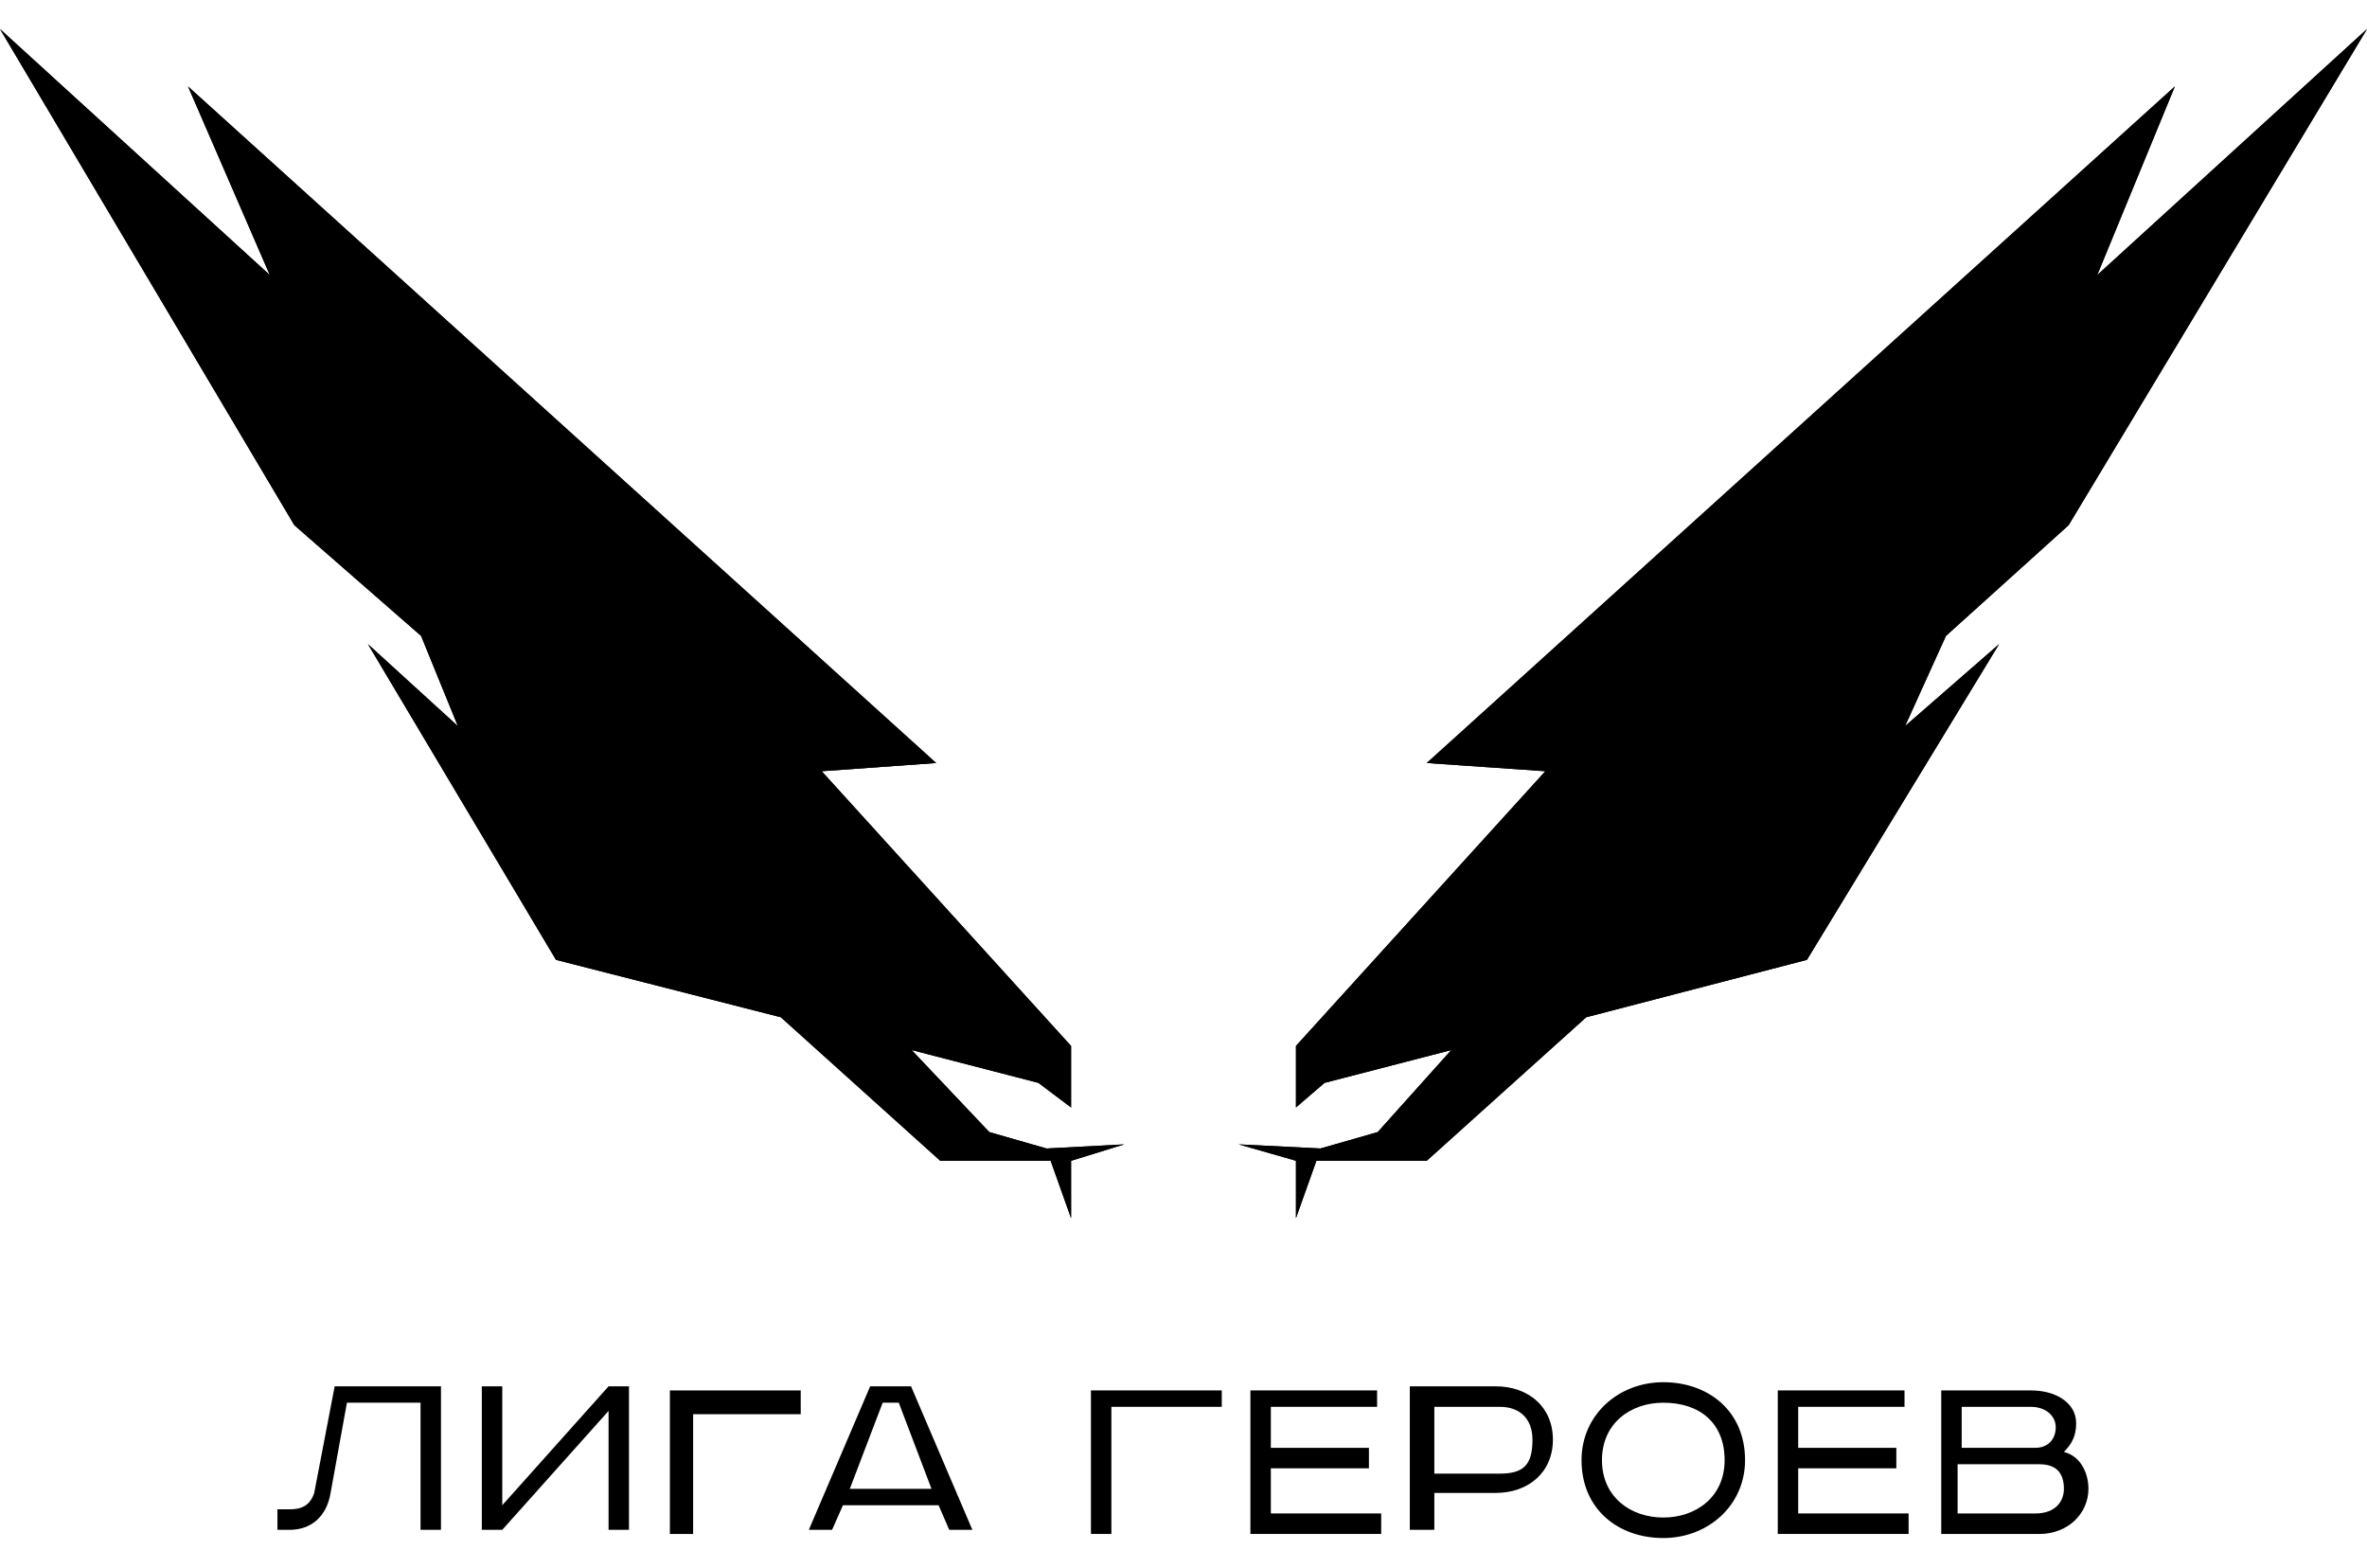 <svg width="77" height="51" viewBox="0 0 77 51" fill="none" xmlns="http://www.w3.org/2000/svg">
<path d="M14.345 45.095V49.763H13.68V45.628H11.286L10.754 48.563C10.621 49.363 10.089 49.763 9.424 49.763H9.025V49.096H9.424C9.823 49.096 10.089 48.963 10.222 48.563L10.887 45.095H14.345Z" fill="black"/>
<path d="M16.339 45.095V48.963L19.797 45.095H20.461V49.763H19.797V45.895L16.339 49.763H15.674V45.095H16.339Z" fill="black"/>
<path d="M22.548 46.002H26.048V45.229H21.792V49.898H22.548V46.002Z" fill="black"/>
<path d="M29.637 45.095L31.632 49.763H30.879L30.533 48.963H27.422L27.068 49.763H26.312L28.307 45.095H29.637ZM27.645 48.429H30.302L29.238 45.628H28.714L27.645 48.429Z" fill="black"/>
<path d="M39.745 45.095V45.762H36.154V49.897H35.489V45.228H39.745V45.095Z" fill="black"/>
<path d="M44.798 45.095V45.762H41.341V47.096H44.532V47.762H41.341V49.23H44.931V49.897H40.676V45.228H44.798V45.095Z" fill="black"/>
<path d="M48.655 45.095C49.719 45.095 50.517 45.762 50.517 46.829C50.517 47.896 49.719 48.563 48.655 48.563H46.66V49.763H45.862V45.095H48.655ZM46.66 47.935H48.788C49.586 47.935 49.852 47.629 49.852 46.829C49.852 46.162 49.453 45.762 48.788 45.762H46.66V47.935Z" fill="black"/>
<path d="M54.108 50.03C52.645 50.03 51.448 49.096 51.448 47.496C51.448 46.029 52.645 44.961 54.108 44.961C55.571 44.961 56.768 45.895 56.768 47.496C56.768 48.963 55.571 50.03 54.108 50.03ZM54.108 49.363C55.172 49.363 56.103 48.696 56.103 47.496C56.103 46.295 55.305 45.628 54.108 45.628C53.044 45.628 52.113 46.295 52.113 47.496C52.113 48.696 53.044 49.363 54.108 49.363Z" fill="black"/>
<path d="M61.955 45.095V45.762H58.497V47.096H61.689V47.762H58.497V49.23H62.088V49.897H57.832V45.228H61.955V45.095Z" fill="black"/>
<path d="M66.076 45.229C66.874 45.229 67.539 45.629 67.539 46.296C67.539 46.696 67.406 46.963 67.14 47.23C67.672 47.363 67.938 47.897 67.938 48.43C67.938 49.231 67.273 49.898 66.342 49.898H63.15V45.229L66.076 45.229ZM63.815 47.096H66.209C66.608 47.096 66.874 46.83 66.874 46.429C66.874 46.029 66.515 45.763 66.076 45.763H63.815V47.096ZM63.815 49.231H66.209C66.874 49.231 67.14 48.83 67.14 48.43C67.14 47.897 66.874 47.63 66.342 47.63H63.682V49.231H63.815Z" fill="black"/>
<path d="M34.045 37.359L32.183 36.825L29.657 34.157L33.779 35.224L34.843 36.025V34.024L26.731 25.087L30.454 24.82L6.117 2.812L8.777 8.947L0 0.944L9.575 17.084L13.698 20.685L14.895 23.62L11.969 20.952L18.087 31.223L25.401 33.09L30.587 37.759H34.178L34.843 39.626V37.759L36.572 37.225L34.045 37.359Z" fill="black"/>
<path d="M42.956 37.358L44.818 36.825L47.211 34.157L43.089 35.224L42.158 36.024V34.023L50.27 25.087L46.413 24.82L70.75 2.811L68.224 8.947L77.001 0.944L67.293 17.084L63.303 20.685L61.973 23.619L65.032 20.952L58.781 31.222L51.6 33.09L46.413 37.758H42.823L42.158 39.626V37.758L40.296 37.225L42.956 37.358Z" fill="black"/>
<path d="M34.045 37.359L32.183 36.825L29.657 34.157L33.779 35.224L34.843 36.025V34.024L26.731 25.087L30.454 24.82L6.117 2.812L8.777 8.947L0 0.944L9.575 17.084L13.698 20.685L14.895 23.62L11.969 20.952L18.087 31.223L25.401 33.09L30.587 37.759H34.178L34.843 39.626V37.759L36.572 37.225L34.045 37.359Z" fill="black"/>
<path d="M42.956 37.358L44.818 36.825L47.211 34.157L43.089 35.224L42.158 36.024V34.023L50.27 25.087L46.413 24.82L70.75 2.811L68.224 8.947L77.001 0.944L67.293 17.084L63.303 20.685L61.973 23.619L65.032 20.952L58.781 31.222L51.6 33.09L46.413 37.758H42.823L42.158 39.626V37.758L40.296 37.225L42.956 37.358Z" fill="black"/>
</svg>
